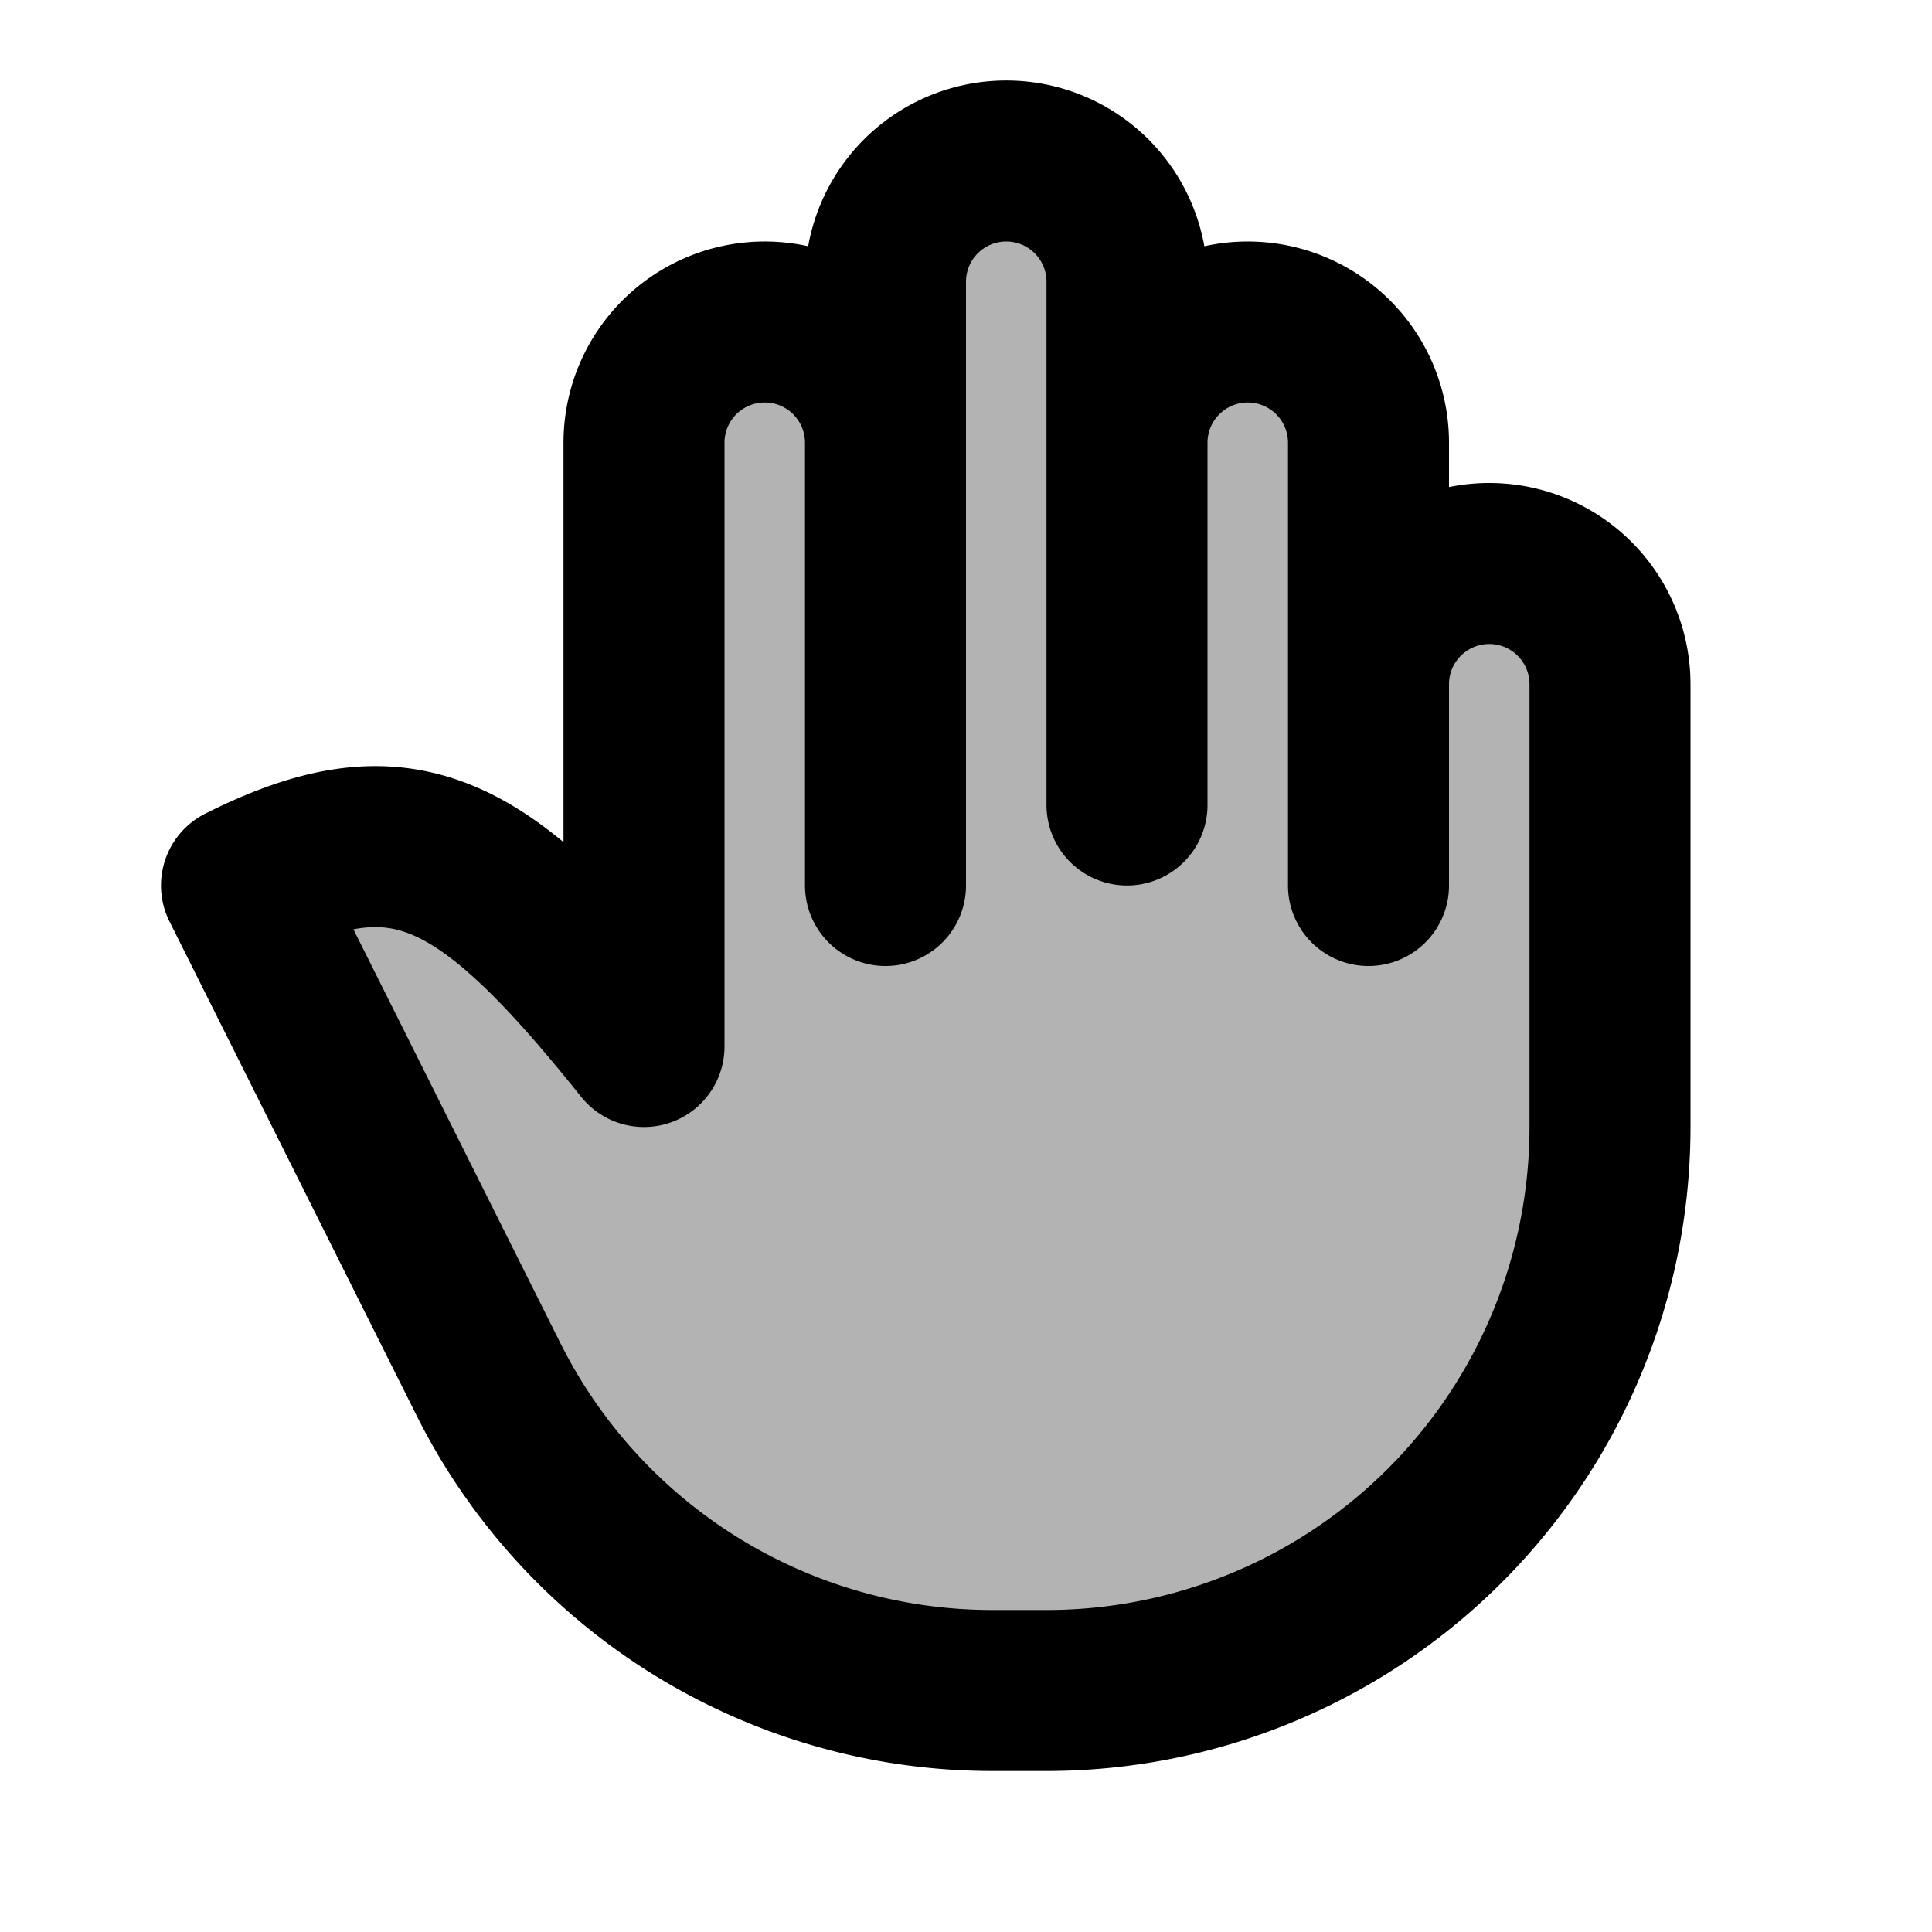 <svg xmlns="http://www.w3.org/2000/svg" width="24" height="24" viewBox="0 0 24 24" fill="none">
    <path fill="currentColor" d="M8 13V5.5a1.5 1.5 0 1 1 3 0v-2a1.5 1.5 0 0 1 3 0v2a1.5 1.5 0 0 1 3 0v3a1.5 1.5 0 0 1 3 0V14a7 7 0 0 1-7 7h-.674a7 7 0 0 1-6.26-3.87L3 11c2-1 3-.5 5 2" opacity=".3"/>
    <path stroke="currentColor" stroke-linecap="round" stroke-linejoin="round" stroke-width="2" d="M20 11v3a7 7 0 0 1-7 7h-.674a7 7 0 0 1-6.26-3.87L3 11c2-1 3-.5 5 2V5.5a1.5 1.5 0 1 1 3 0V11 3.5a1.5 1.5 0 0 1 3 0V10 5.5a1.5 1.5 0 0 1 3 0V11 8.5a1.5 1.5 0 0 1 3 0v3.833"/>
</svg>